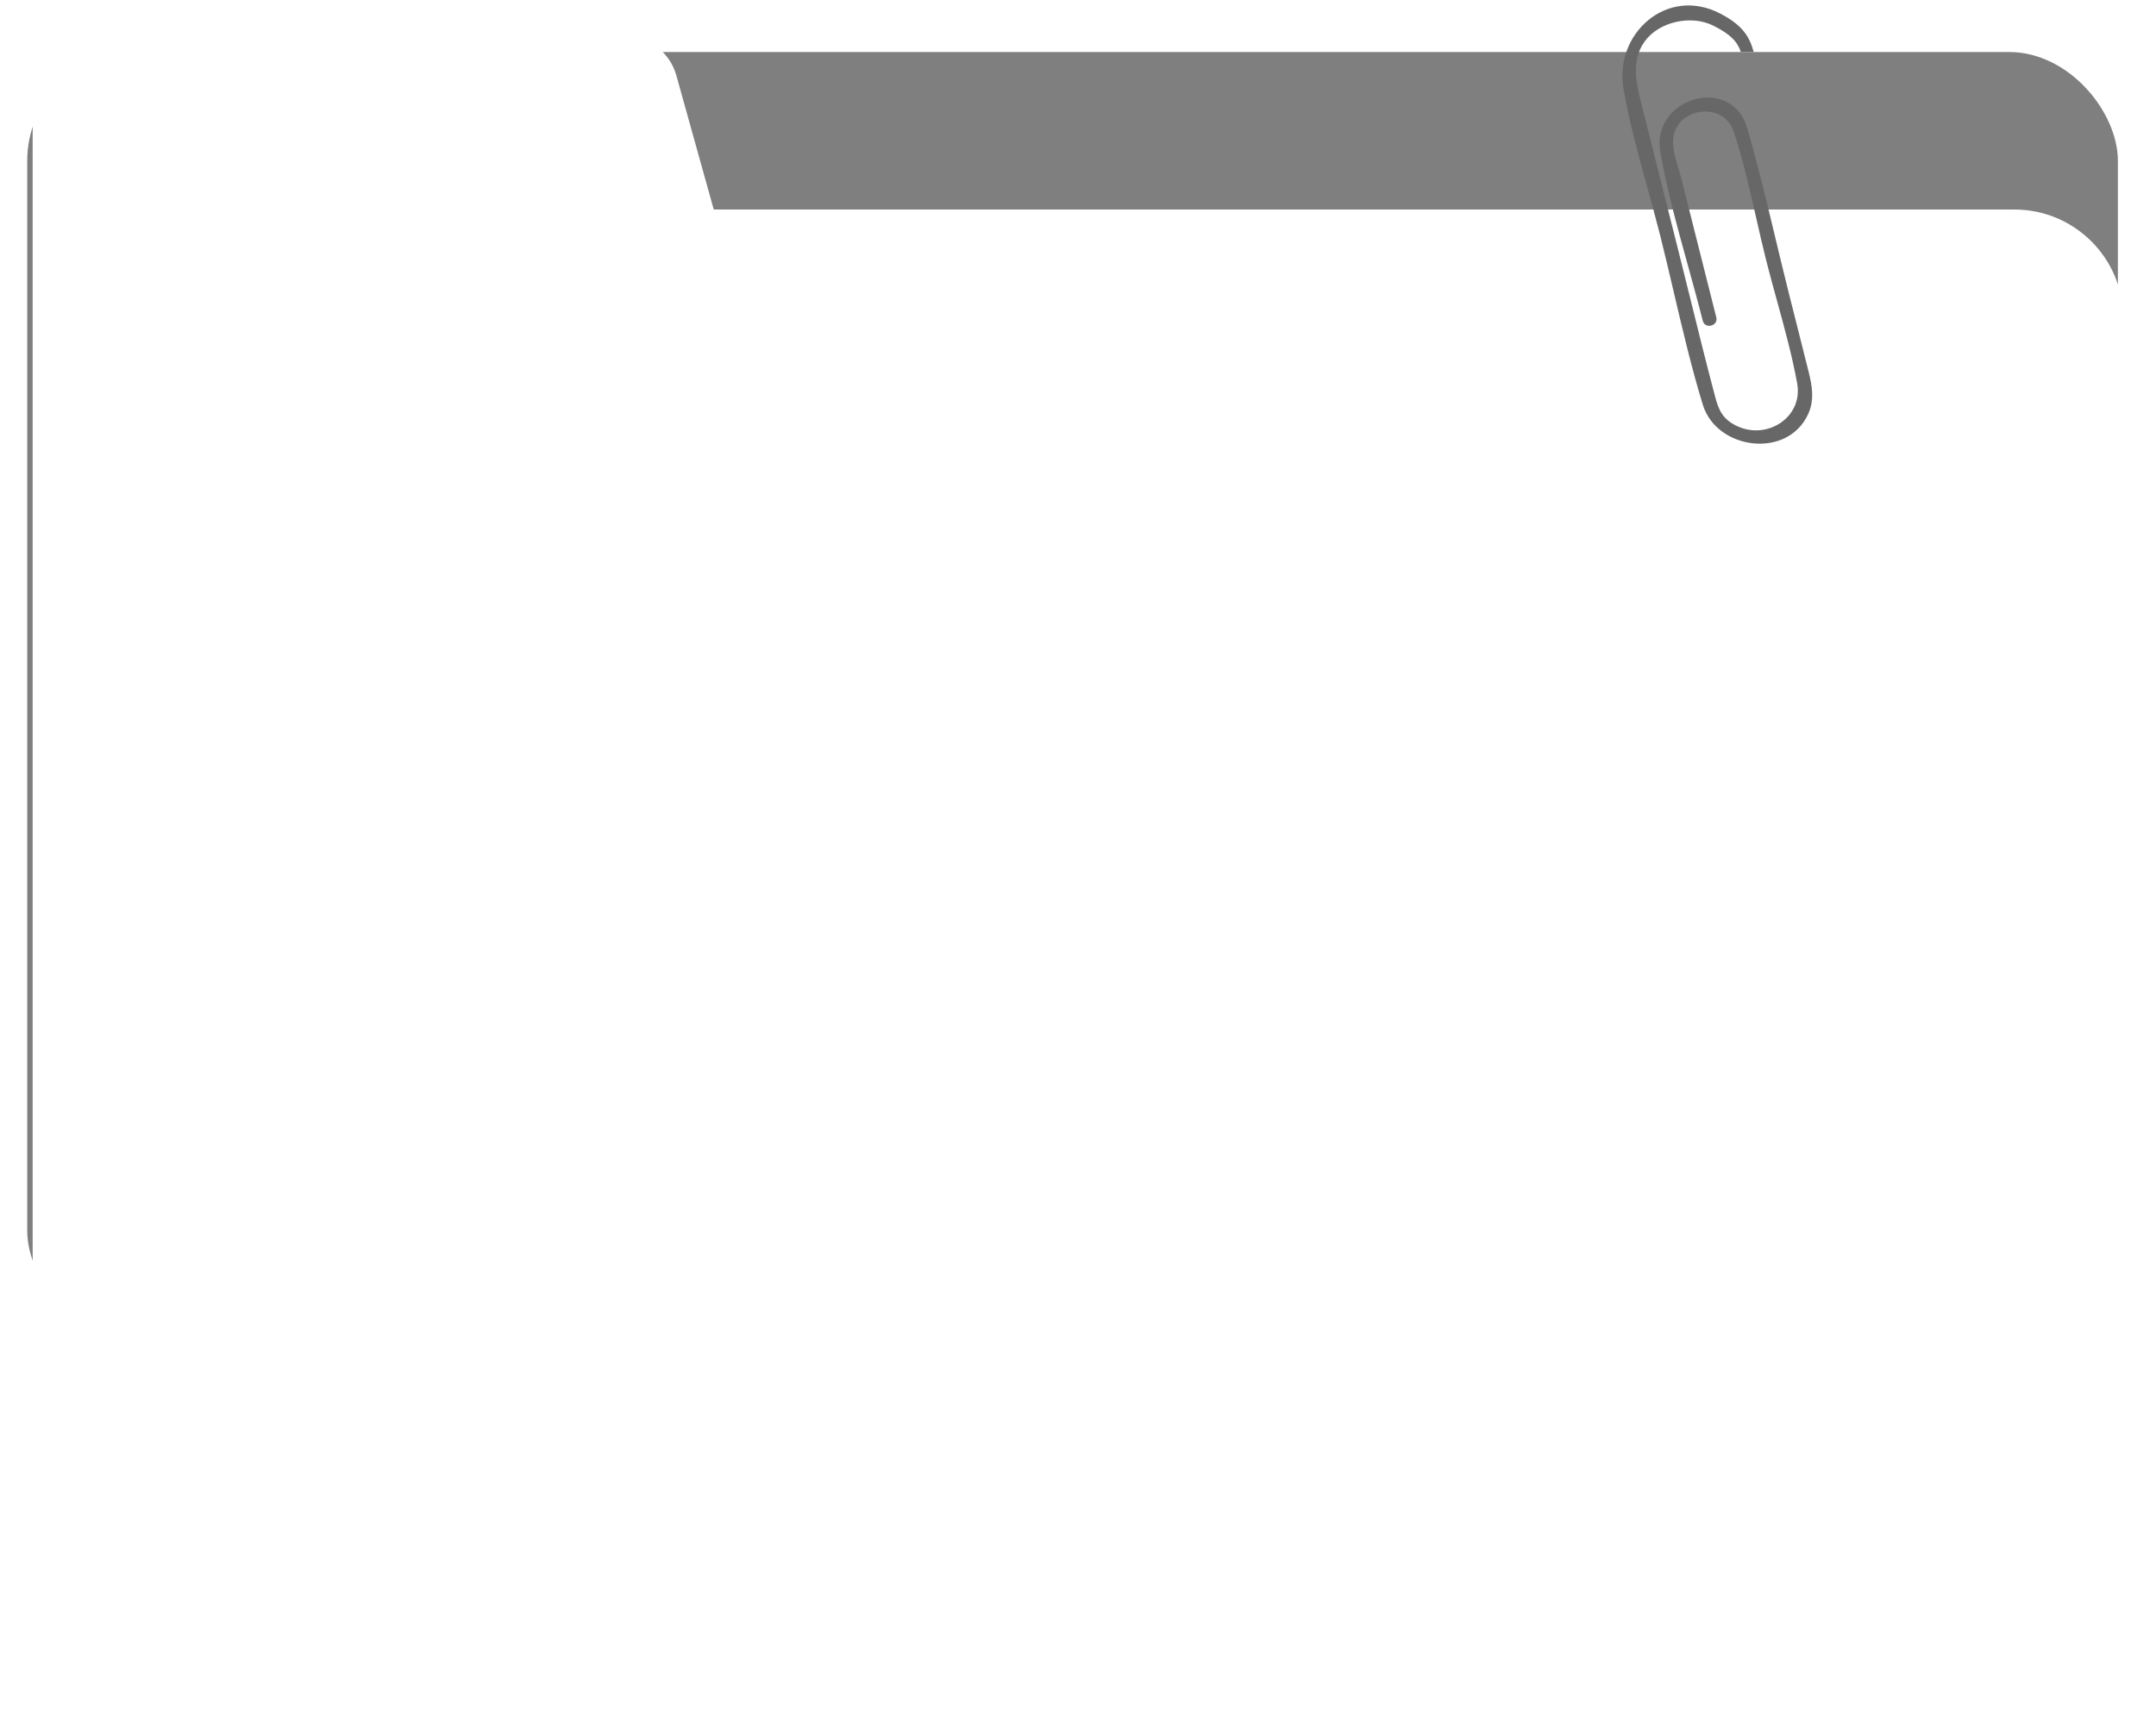 <svg width="396" height="316" viewBox="0 0 396 316" fill="none" xmlns="http://www.w3.org/2000/svg">
<rect x="5" y="9.555" width="384" height="236.568" rx="20" fill="#7F7F7F"/>
<g filter="url(#filter0_d_1431_9739)">
<path fill-rule="evenodd" clip-rule="evenodd" d="M15 9.555C9.477 9.555 5 14.032 5 19.555V61.496V63.438V293C5 304.046 13.954 313 25 313H369C380.046 313 389 304.046 389 293V61.496C389 50.451 380.046 41.496 369 41.496H130.095L123.229 16.869C122.024 12.546 118.085 9.555 113.596 9.555H15Z" fill="white"/>
</g>
<path fill-rule="evenodd" clip-rule="evenodd" d="M307.38 53.472C306.564 49.989 305.75 46.511 304.883 43.063L304.876 43.061C304.154 40.189 303.36 37.31 302.565 34.423C300.908 28.407 299.241 22.358 298.184 16.273C296.446 6.274 306.114 -2.628 315.964 2.494C320.061 4.624 321.332 6.712 322.107 9.544H319.75C319.124 7.71 317.933 6.318 314.648 4.693C310.612 2.692 304.723 3.942 302.062 7.643C299.501 11.207 300.589 15.537 301.572 19.449L301.572 19.45L308.36 46.406C309.088 49.3 309.804 52.197 310.52 55.095C311.994 61.06 313.469 67.026 315.047 72.964C315.657 75.26 316.374 76.951 318.837 78.182C324.531 81.026 331.218 76.634 330.095 70.459C329.168 65.354 327.769 60.273 326.377 55.218C325.689 52.719 325.003 50.227 324.377 47.741C323.725 45.154 323.129 42.525 322.532 39.889C321.333 34.599 320.127 29.277 318.448 24.19C316.486 18.258 307.159 19.851 307.296 26.191C307.333 27.817 307.843 29.513 308.333 31.144C308.533 31.81 308.73 32.465 308.89 33.1C309.947 37.3 311.005 41.501 312.063 45.702C313.121 49.903 314.179 54.104 315.236 58.304C315.637 59.903 313.15 60.527 312.749 58.929C311.892 55.53 310.95 52.122 310.005 48.706C308.102 41.826 306.19 34.912 304.95 27.963C303.183 18.021 318.032 13.531 320.931 23.568C322.862 30.25 324.491 37.045 326.116 43.83C326.921 47.188 327.725 50.544 328.565 53.883C328.951 55.414 329.338 56.945 329.726 58.477C330.563 61.786 331.401 65.097 332.222 68.41C332.857 70.973 333.278 73.48 332.14 76.011C328.355 84.437 315.297 82.636 312.769 74.38C310.671 67.531 309.023 60.492 307.38 53.472Z" fill="#676767"/>
<defs>
<filter id="filter0_d_1431_9739" x="0" y="0.555" width="396" height="315.445" filterUnits="userSpaceOnUse" color-interpolation-filters="sRGB">
<feFlood flood-opacity="0" result="BackgroundImageFix"/>
<feColorMatrix in="SourceAlpha" type="matrix" values="0 0 0 0 0 0 0 0 0 0 0 0 0 0 0 0 0 0 127 0" result="hardAlpha"/>
<feOffset dx="1" dy="-3"/>
<feGaussianBlur stdDeviation="3"/>
<feComposite in2="hardAlpha" operator="out"/>
<feColorMatrix type="matrix" values="0 0 0 0 0 0 0 0 0 0 0 0 0 0 0 0 0 0 0.1 0"/>
<feBlend mode="normal" in2="BackgroundImageFix" result="effect1_dropShadow_1431_9739"/>
<feBlend mode="normal" in="SourceGraphic" in2="effect1_dropShadow_1431_9739" result="shape"/>
</filter>
</defs>
</svg>
